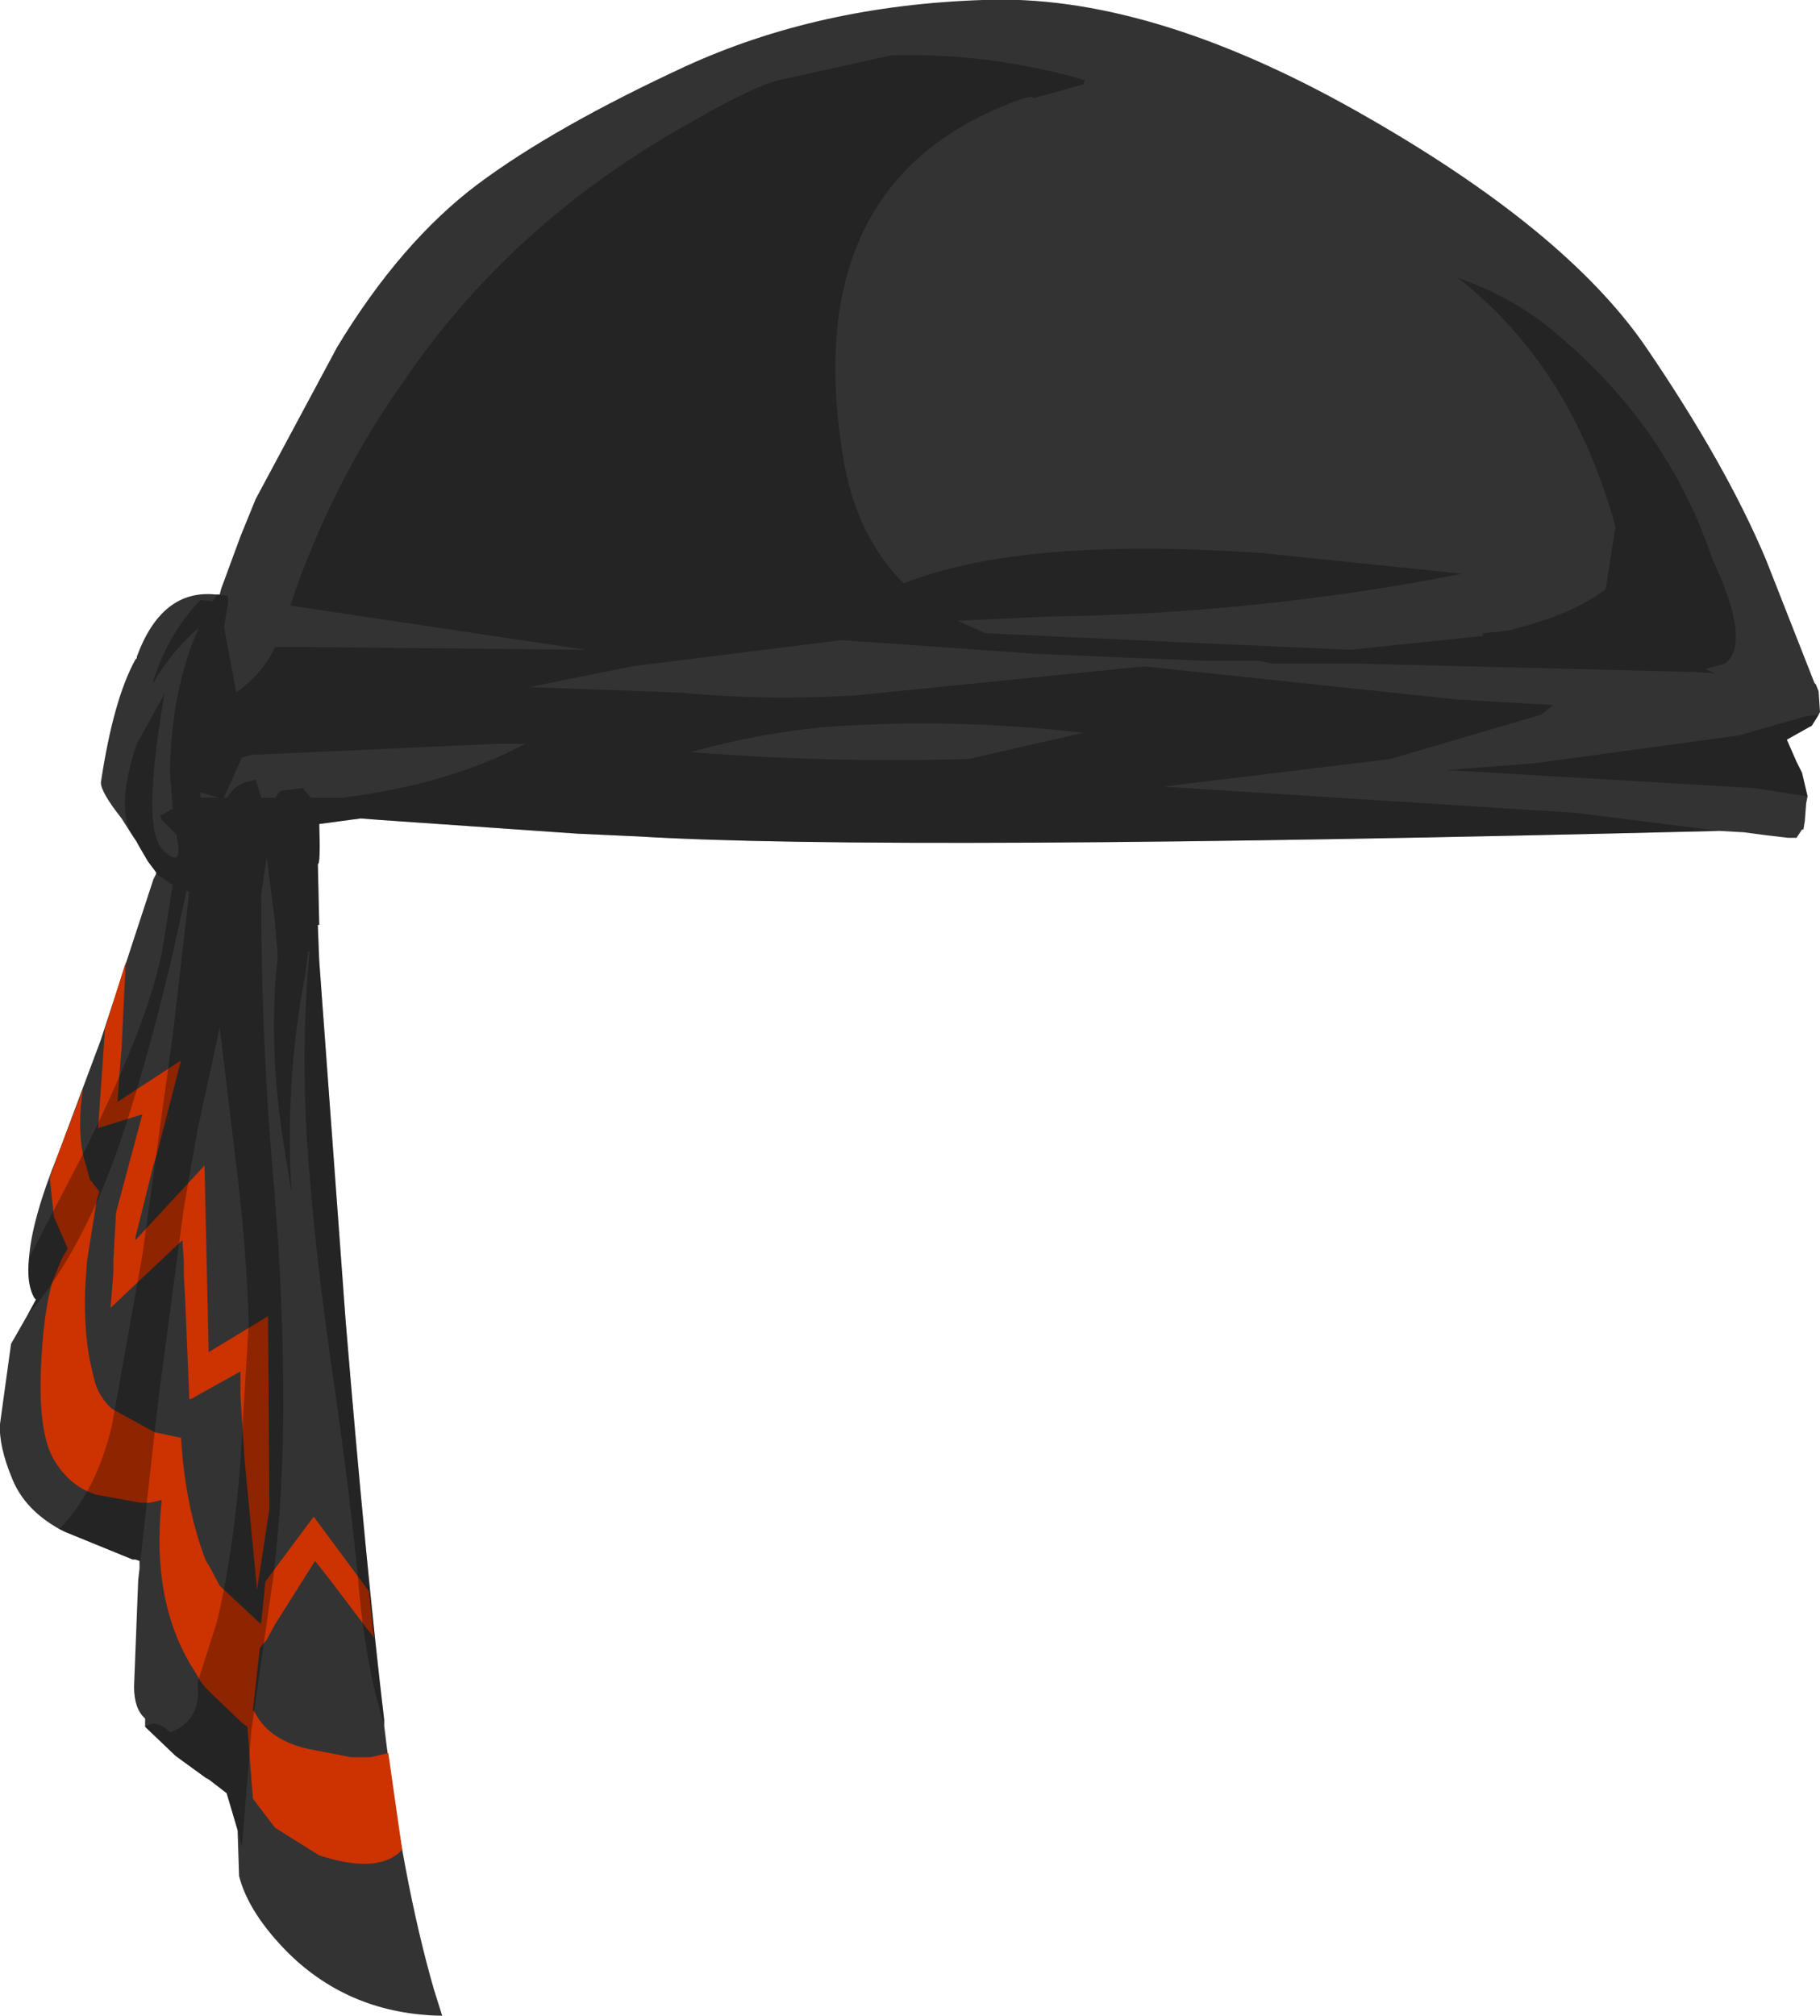 <svg xmlns="http://www.w3.org/2000/svg" xmlns:ffdec="https://www.free-decompiler.com/flash" xmlns:xlink="http://www.w3.org/1999/xlink" ffdec:objectType="frame" width="65.85" height="72.9"><use ffdec:characterId="1" xlink:href="#a" width="65.85" height="72.9"/><defs><g id="a" fill-rule="evenodd"><path fill="#333" d="M24.8 2.4Q29.6.2 35.55 0q5.95-.25 13.5 4t10.5 8.55q2.9 4.25 4.35 7.7l1.75 4.45.05.05.1.25.05.75-.05.1-.25.4-.1.05-.8.45.35.8.2.4.2.85-.05.25-.05.65-.05.3h-.05l-.2.3h-.3l-.85-.1-.75-.1-.9-.05q-30.1.75-39.1.2l-2.2-.1-7.2-.5-.65-.05-1.5.2q.05 1.45-.05 1.45l.05 2.2h-.05v.05l.05 1.25.95 12.95q.75 9.05 1.4 14.5v.2q.65 5.55 1.8 9.55l.3.95q-3.3-.05-5.55-2.25-1.45-1.45-1.8-2.8L8.6 66.3v-.1l-.4-1.35-.65-.5-.1-.05-1.1-.8-1.1-1.05v-.3q-.4-.35-.4-1.15L5 57.15l.05-.45v-.25l-.15-.05h-.1l-2.45-1-.2-.1Q.9 54.6.45 53.5q-.5-1.2-.45-2l.4-2.9.6-1.05.3-.55-.05-.05q-.3-.5-.2-1.45.1-1.4 1.05-3.75l1.55-4.15 1.9-5.8.1-.2v-.05l-.3-.4-.35-.6-.05-.1-.2-.3-.35-.55q-.75-.95-.75-1.3.45-3 1.25-4.45l.05-.05v-.05q.9-2.45 2.85-2.25h.15l.05-.2.7-1.9.55-1.35 2.95-5.5q2.3-3.8 5.1-5.9 2.75-2.05 7.5-4.25"/><path fill="#c30" d="m13.2 58.8-1.25-1.65-.55-.7-1.45 2.3-.3.55-.25.3-.25 2.25.05.05.15.25q.5.75 1.6 1.05l.2.05 1.55.3h.7l.65-.15.5 3.5q-.85.9-3 .2l-1.6-1-.8-1.05-.2-2.6-.2-.15-1.15-1.1-.15-.15-.2-.25-.2-.35q-1.6-2.45-1.2-6.2l-.45.1h-.3l-1.65-.3-.25-.1q-.8-.35-1.3-1.25-.55-1.05-.4-3.6.1-1.75.4-2.75l.3-.75.05-.1.2-.35-.5-1.15-.15-1.4.3-.85.9-2.35q-.2 1.3 0 2.35l.25.9.35.45-.1.3-.35 2.2-.05.7q-.1 1.55.15 2.9l.15.65q.15.65.65 1.1l1.55.85.95.2q.15 2.5.9 4.45l.1.15.4.75L9.4 58.7h.05l.15-1.5 1.75-2.35 2 2.7.15 1.45.05.25zm-8.65-24-.15 3.1-.05.6-.1 1.35 2.3-1.5-.85 3.3-.15.5-.65 2.6v.1l2.5-2.7.15 6.75 2.15-1.3.05 6.95-.45 2.95-.45-4.7-.15-2.3v-.9l-1.8 1h-.05L6.7 47l-.05-.9v-.5l-.05-.75L4 47.3l.1-1.25v-.45l.1-1.75.95-3.55-1.6.5.25-3.6zm1.55 5.6-.1.3.1-.35z"/><path fill-opacity=".298" d="m39.2 3.05-1.8.5-.1-.05-.25.05Q28.85 6.4 30.5 16.5q.45 2.85 2.2 4.6 4.25-1.7 12.95-1.1l7.25.75q-7.35 1.45-15.05 1.55l-3.2.15 1 .45 7.55.35 5.65.25 4.8-.5v-.1l.55-.05.4-.05.55-.15q1.95-.55 2.95-1.35l.35-2.25q-1.6-5.8-5.7-9 1.7.6 3.05 1.6 4.45 3.5 6.15 8.55 1.45 3.1.45 3.8l-.7.2.25.1.1.05-.8-.05-12.1-.3h-3.1l-.5-.1h-1.9l-6.1-.25-7.1-.5-7.6.95-3.7.75 5.5.2q3.1.3 6.3.1L41.4 24.1l11.35 1.2 3.45.2-.45.35-5.45 1.6-7 .85-1.2.15 14.95.95 5.15.65q-30.1.75-39.1.2l-2.2-.1-7.2-.5-.65-.05-1.5.2q.05 1.45-.05 1.45l.05 2.2h-.05v.05l.05 1.25.95 12.95q.75 9.05 1.4 14.5v.2q-.7-2.25-.95-5.35-.3-3.15-.95-7.6-.65-4.5-.9-8.3-.2-3.55.1-6.75h-.05l-.1.8q-.75 3.9-.5 7.95l-.15-.95q-.75-4.15-.35-7.6l-.1-1.25-.3-2.35-.2 1.35q0 5.55.5 11 .3 3.75.3 7.45 0 3.15-.35 6.15l-.8 5.6-.35 4.25-.15-.6-.4-1.35-.65-.5-.1-.05-1.1-.8-1.1-1.05q.4-.3.9.2 1.15-.4 1-1.8l.7-2.2q.6-2.5.85-5.8l.3-5q-.1-3.05-.5-6.1l-.55-4.6-.8 3.7-.45 2.55-.05.3-.9 6.75-.1.85-.6 5.4v-.25l-.15-.05h-.1l-2.45-1-.2-.1q1.35-1.4 1.9-3.75l1.1-6.15 1.1-7.95.6-5.2-.1-.05-.5 2.3q-1.3 5.45-2.5 8.4Q2.5 45.85 1 47.55l.3-.55-.05-.05q-.3-.5-.2-1.45l2.1-4.05q2.35-4.8 2.75-7.25l.35-2.2-.6-.4v-.05l-.3-.4-.35-.6-.05-.1-.2-.3q-.55-1 .2-3.25l1-1.8Q5.1 30 5.9 30.75q.75.7.5-.45v-.1l-.55-.55-.05-.15.45-.25-.1-1.35q.05-3 1.05-5.2-1 .85-1.65 2v-.1q.55-1.7 1.7-2.9l.45.05.15-.25.4.05v.25l-.1.6v.1l-.05.15.45 2.4q1-.75 1.4-1.65h1.1l10.15.1-10.7-1.6q1.5-4.45 4.1-8.1 3.9-5.75 10.35-9.35 2.5-1.45 3.45-1.6L32.25 2q3.55-.1 7 .9zm22.85 21.3.1.05-.05-.05zm.85 2.25 2.45-.7.45-.05-.25.4-.1.05-.8.45.35.8.2.4.2.85-1.95-.3-11.1-.65 3.2-.25zm-23.7-.1q-4.8-.55-9.45-.2-2.45.25-4.75.9 5 .4 10.05.25zm-21.25.4-8.85.4-.35.1-.65 1.45h.1l.05-.05q.2-.35.6-.5l.4-.1.2.65h.5l.2-.25.8-.1.3.35h1.15q3.9-.5 6.6-1.95zm-10.7 1.95h.65l-.65-.2z"/></g></defs></svg>